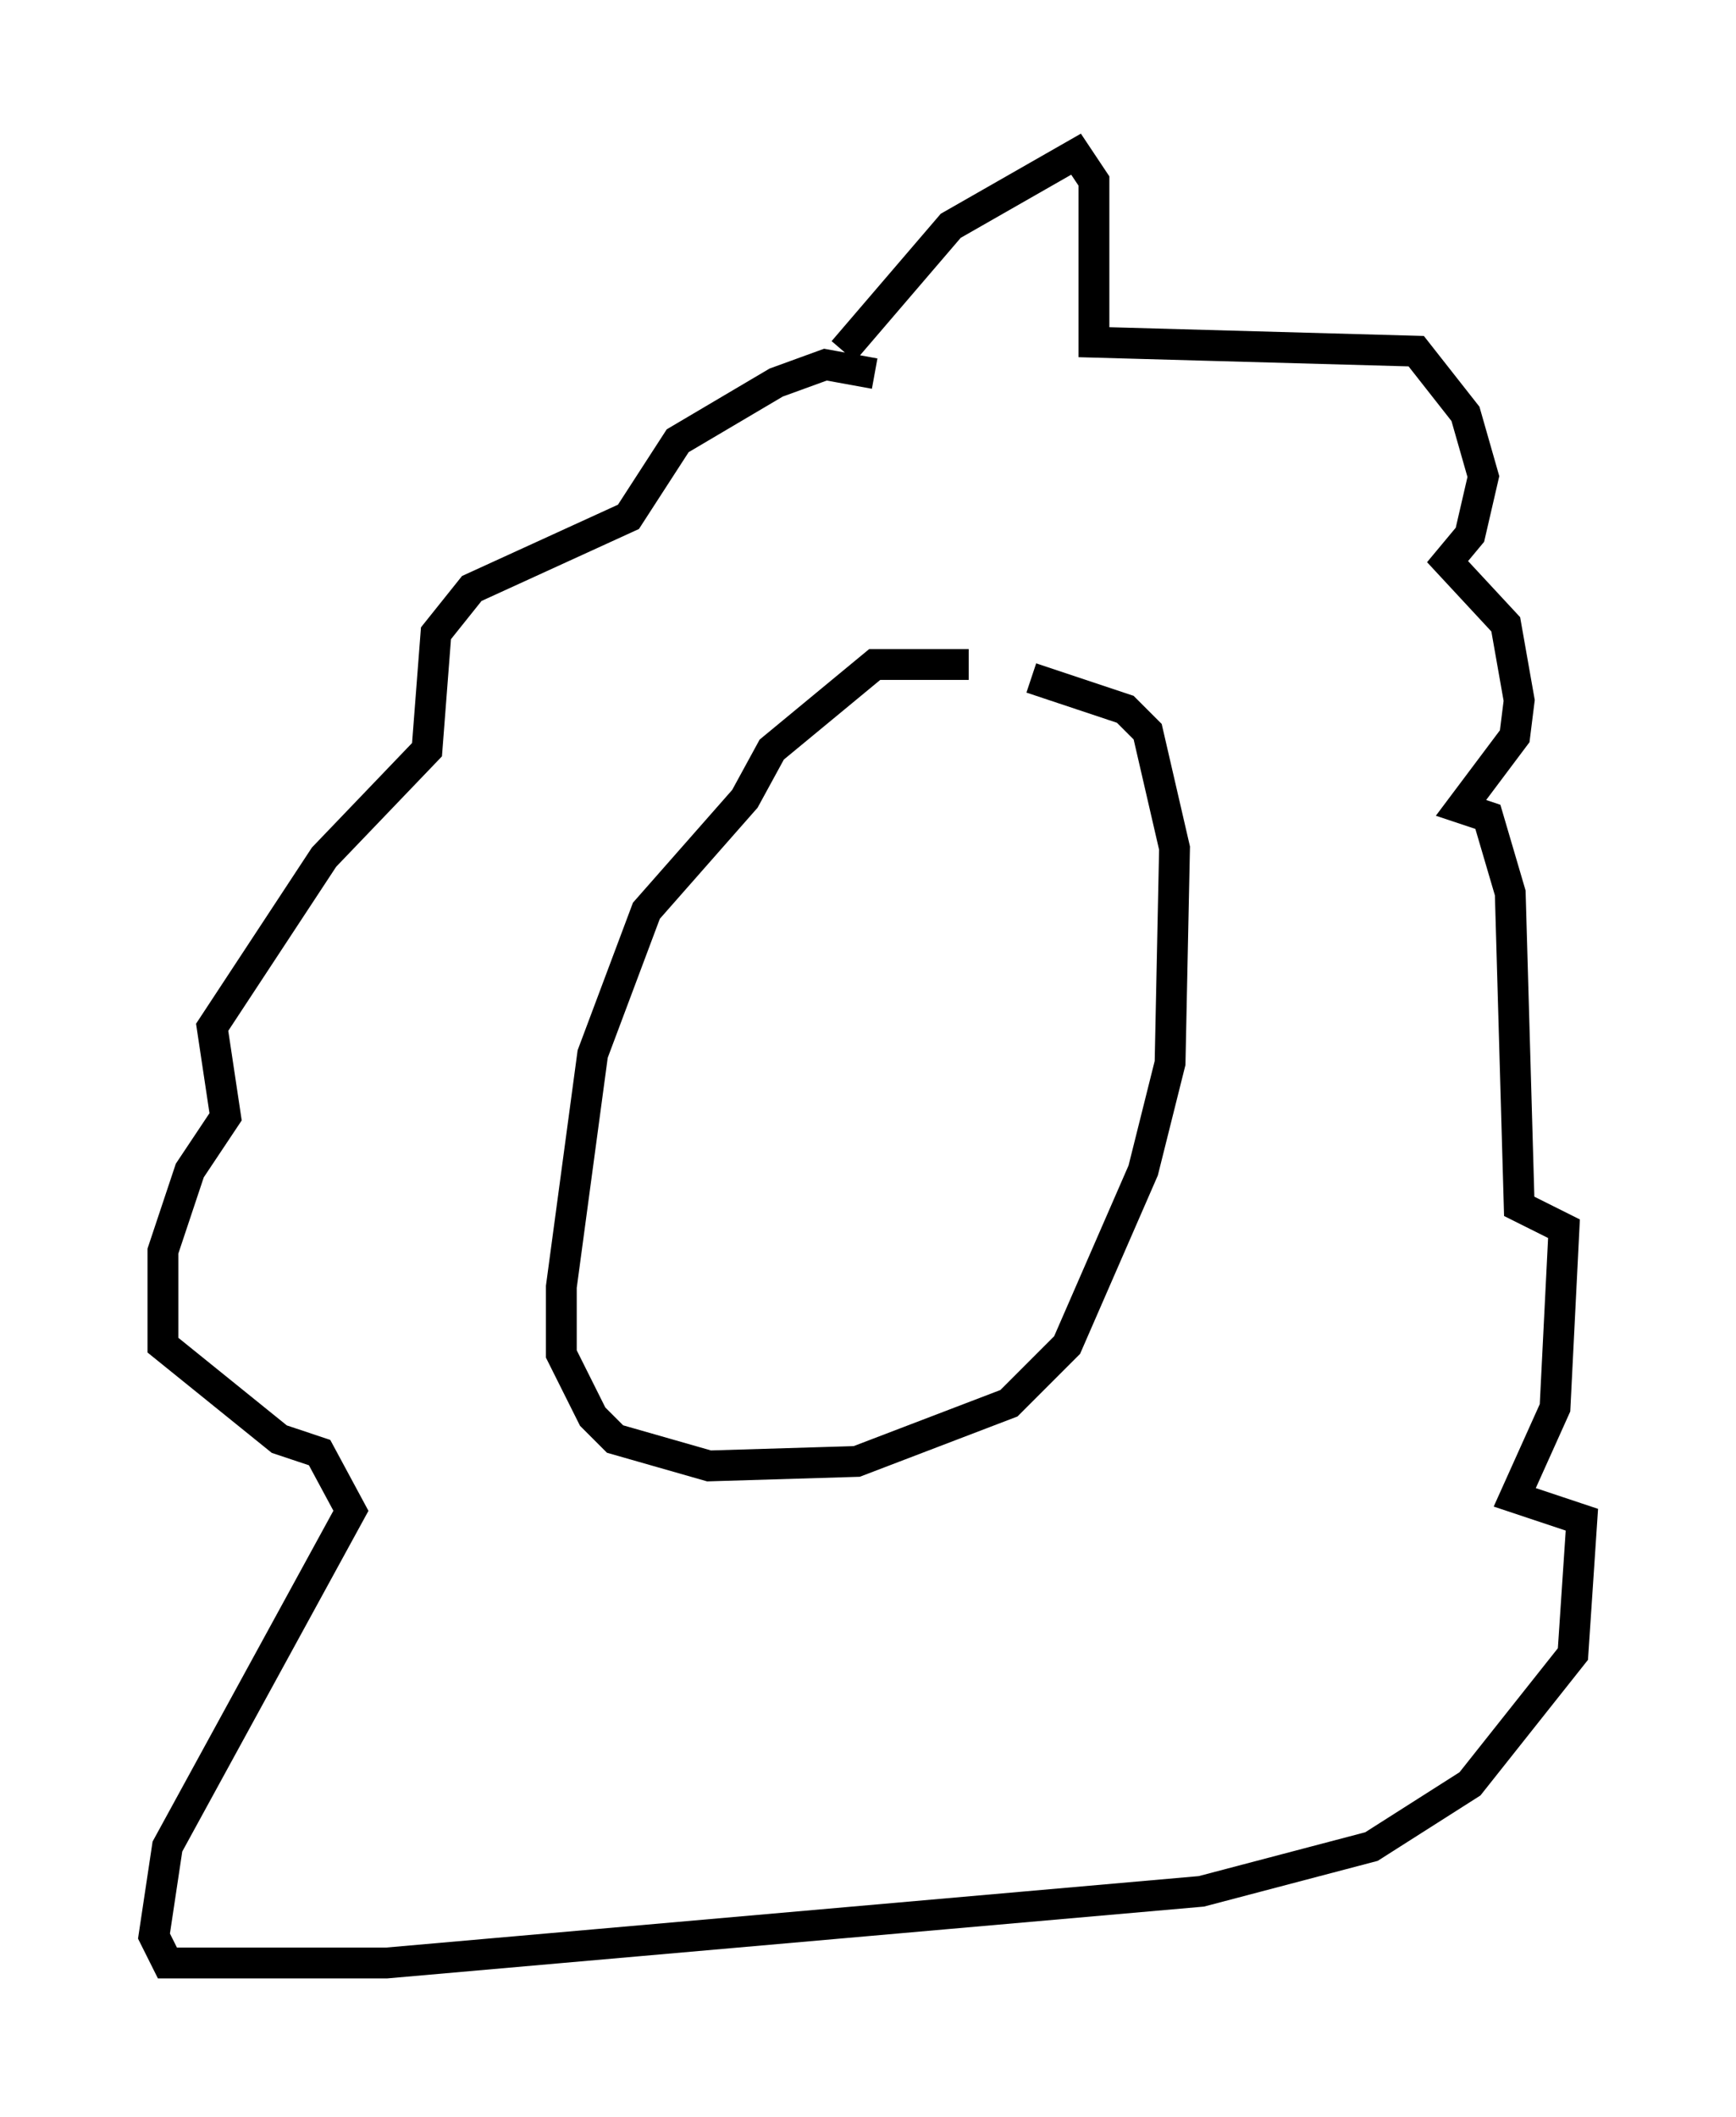 <?xml version="1.0" encoding="utf-8" ?>
<svg baseProfile="full" height="68.681" version="1.1" width="56.335" xmlns="http://www.w3.org/2000/svg" xmlns:ev="http://www.w3.org/2001/xml-events" xmlns:xlink="http://www.w3.org/1999/xlink"><defs /><rect fill="white" height="68.681" width="56.335" x="0" y="0" /><path d="M34.776, 23.302 m-3.341, -1.743 l-3.05, 0.0 -3.341, 2.76 l-0.872, 1.598 -3.196, 3.631 l-1.743, 4.648 -1.017, 7.553 l0.0, 2.179 1.017, 2.034 l0.726, 0.726 3.05, 0.872 l4.793, -0.145 4.939, -1.888 l1.888, -1.888 2.469, -5.665 l0.872, -3.486 0.145, -6.972 l-0.872, -3.777 -0.726, -0.726 l-3.05, -1.017 m-6.101, -10.603 l3.486, -4.067 4.067, -2.324 l0.581, 0.872 0.0, 5.229 l10.458, 0.291 1.598, 2.034 l0.581, 2.034 -0.436, 1.888 l-0.726, 0.872 1.888, 2.034 l0.436, 2.469 -0.145, 1.162 l-1.743, 2.324 0.872, 0.291 l0.726, 2.469 0.291, 10.168 l1.453, 0.726 -0.291, 5.81 l-1.307, 2.905 2.179, 0.726 l-0.291, 4.358 -3.341, 4.212 l-3.196, 2.034 -5.52, 1.453 l-26.436, 2.324 -7.117, 0.0 l-0.436, -0.872 0.436, -2.905 l5.955, -10.894 -1.017, -1.888 l-1.307, -0.436 -3.777, -3.05 l0.0, -3.05 0.872, -2.615 l1.162, -1.743 -0.436, -2.905 l3.631, -5.52 3.341, -3.486 l0.291, -3.777 1.162, -1.453 l5.084, -2.324 1.598, -2.469 l3.196, -1.888 1.598, -0.581 l1.598, 0.291 " fill="none" stroke="black" stroke-width="1" /></svg>